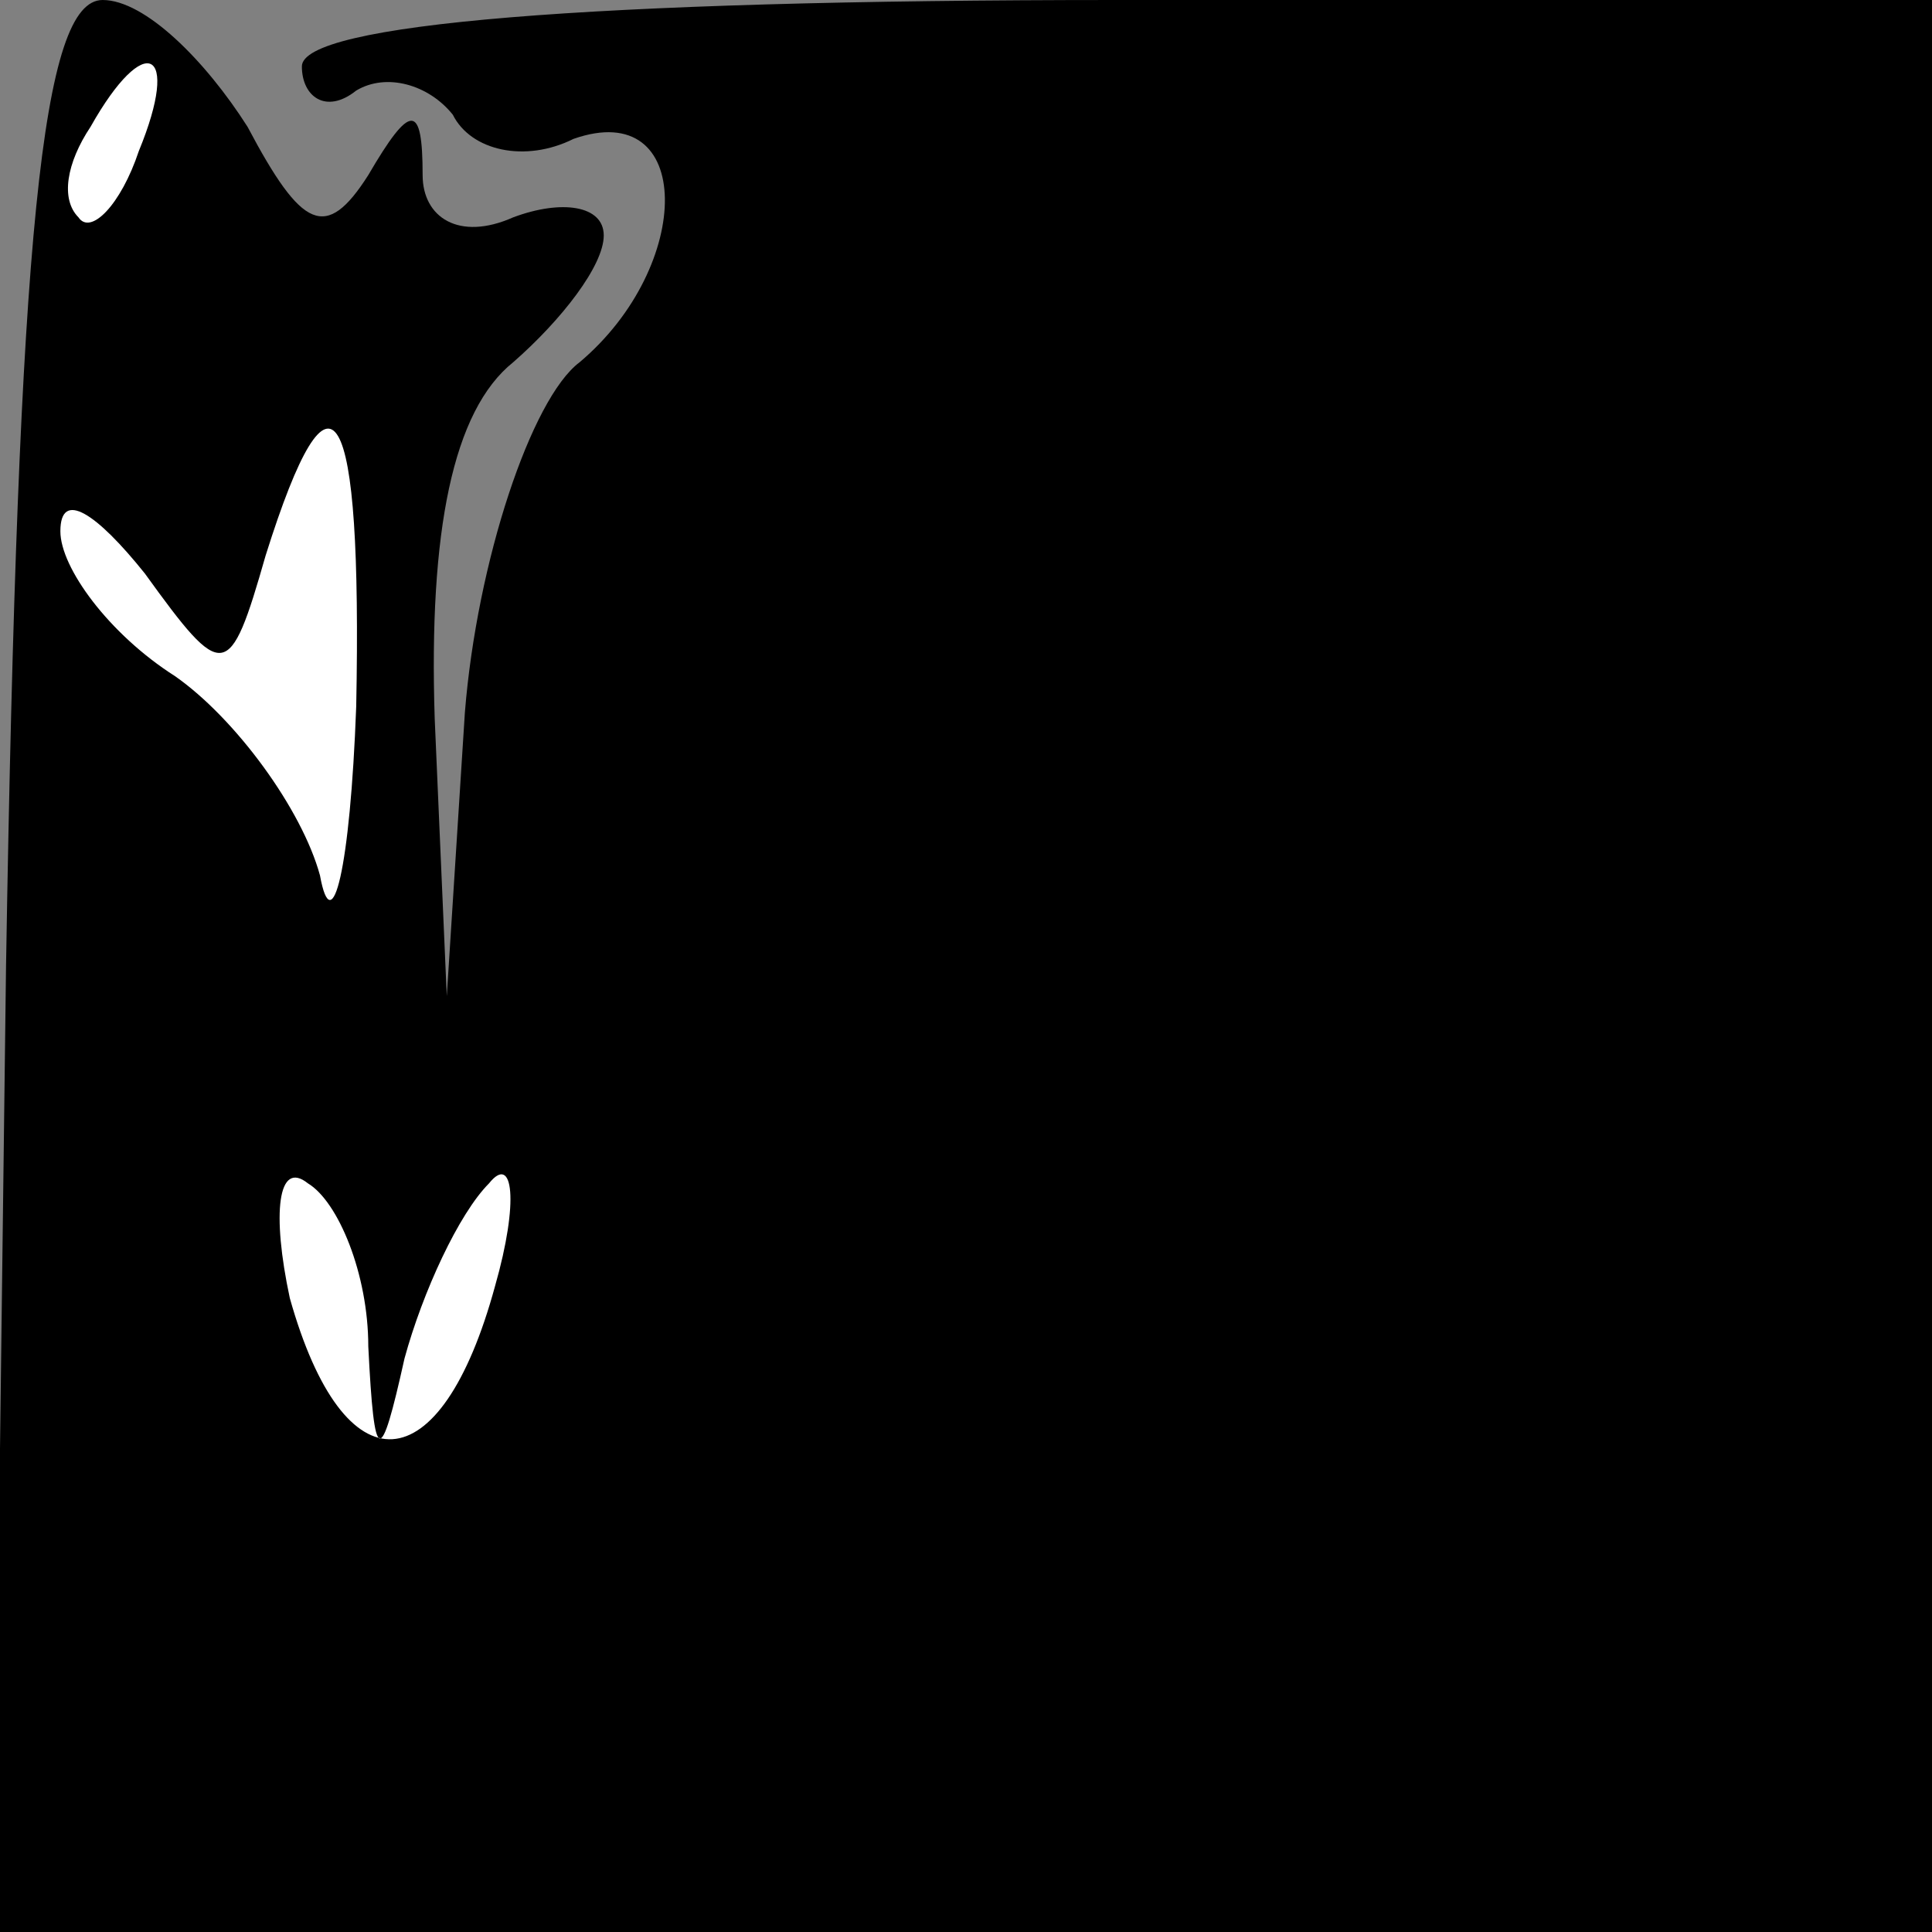 <?xml version="1.0" standalone="no"?>
<!DOCTYPE svg PUBLIC "-//W3C//DTD SVG 20010904//EN"
 "http://www.w3.org/TR/2001/REC-SVG-20010904/DTD/svg10.dtd">
<svg version="1.0" xmlns="http://www.w3.org/2000/svg"
 width="32pt" height="32pt" viewBox="0 0 32 32"
 preserveAspectRatio="xMidYMid meet">
<rect x="0" y="0" width="32" height="32" fill="#808080" stroke="none"/>
<g transform="translate(0,32) scale(0.1,-0.1)"
fill="#000000" stroke="none">
<path fill="#000000" stroke="none" d="M1 160 l-2 -160 160 0 161 0 0 160 0
160 -135 0 c-88 0 -135 -4 -135 -11 0 -5 4 -8 9 -4 5 3 12 1 16 -4 3 -6 12 -8
20 -4 20 7 20 -21 1 -37 -8 -6 -17 -33 -19 -58 l-3 -47 -2 46 c-1 31 3 51 13
59 8 7 15 16 15 21 0 5 -7 6 -15 3 -9 -4 -15 0 -15 7 0 12 -2 12 -9 0 -7 -11
-11 -9 -20 8 -7 11 -17 21 -24 21 -10 0 -14 -38 -16 -160z"/>
<path fill="#ffffff" stroke="none" d="M23 295 c-3 -9 -8 -14 -10 -11 -3 3 -2
9 2 15 9 16 15 13 8 -4z"/>
<path fill="#ffffff" stroke="none" d="M59 203 c-1 -27 -4 -39 -6 -28 -3 11
-14 26 -24 33 -11 7 -19 18 -19 24 0 7 6 3 14 -7 13 -18 14 -18 20 3 11 35 16
26 15 -25z"/>
<path fill="#ffffff" stroke="none" d="M61 97 c1 -20 2 -20 6 -2 3 11 9 24 14
29 4 5 5 -3 1 -17 -9 -33 -25 -34 -34 -2 -3 14 -2 23 3 19 5 -3 10 -15 10 -27z"/>
</g>
</svg>
